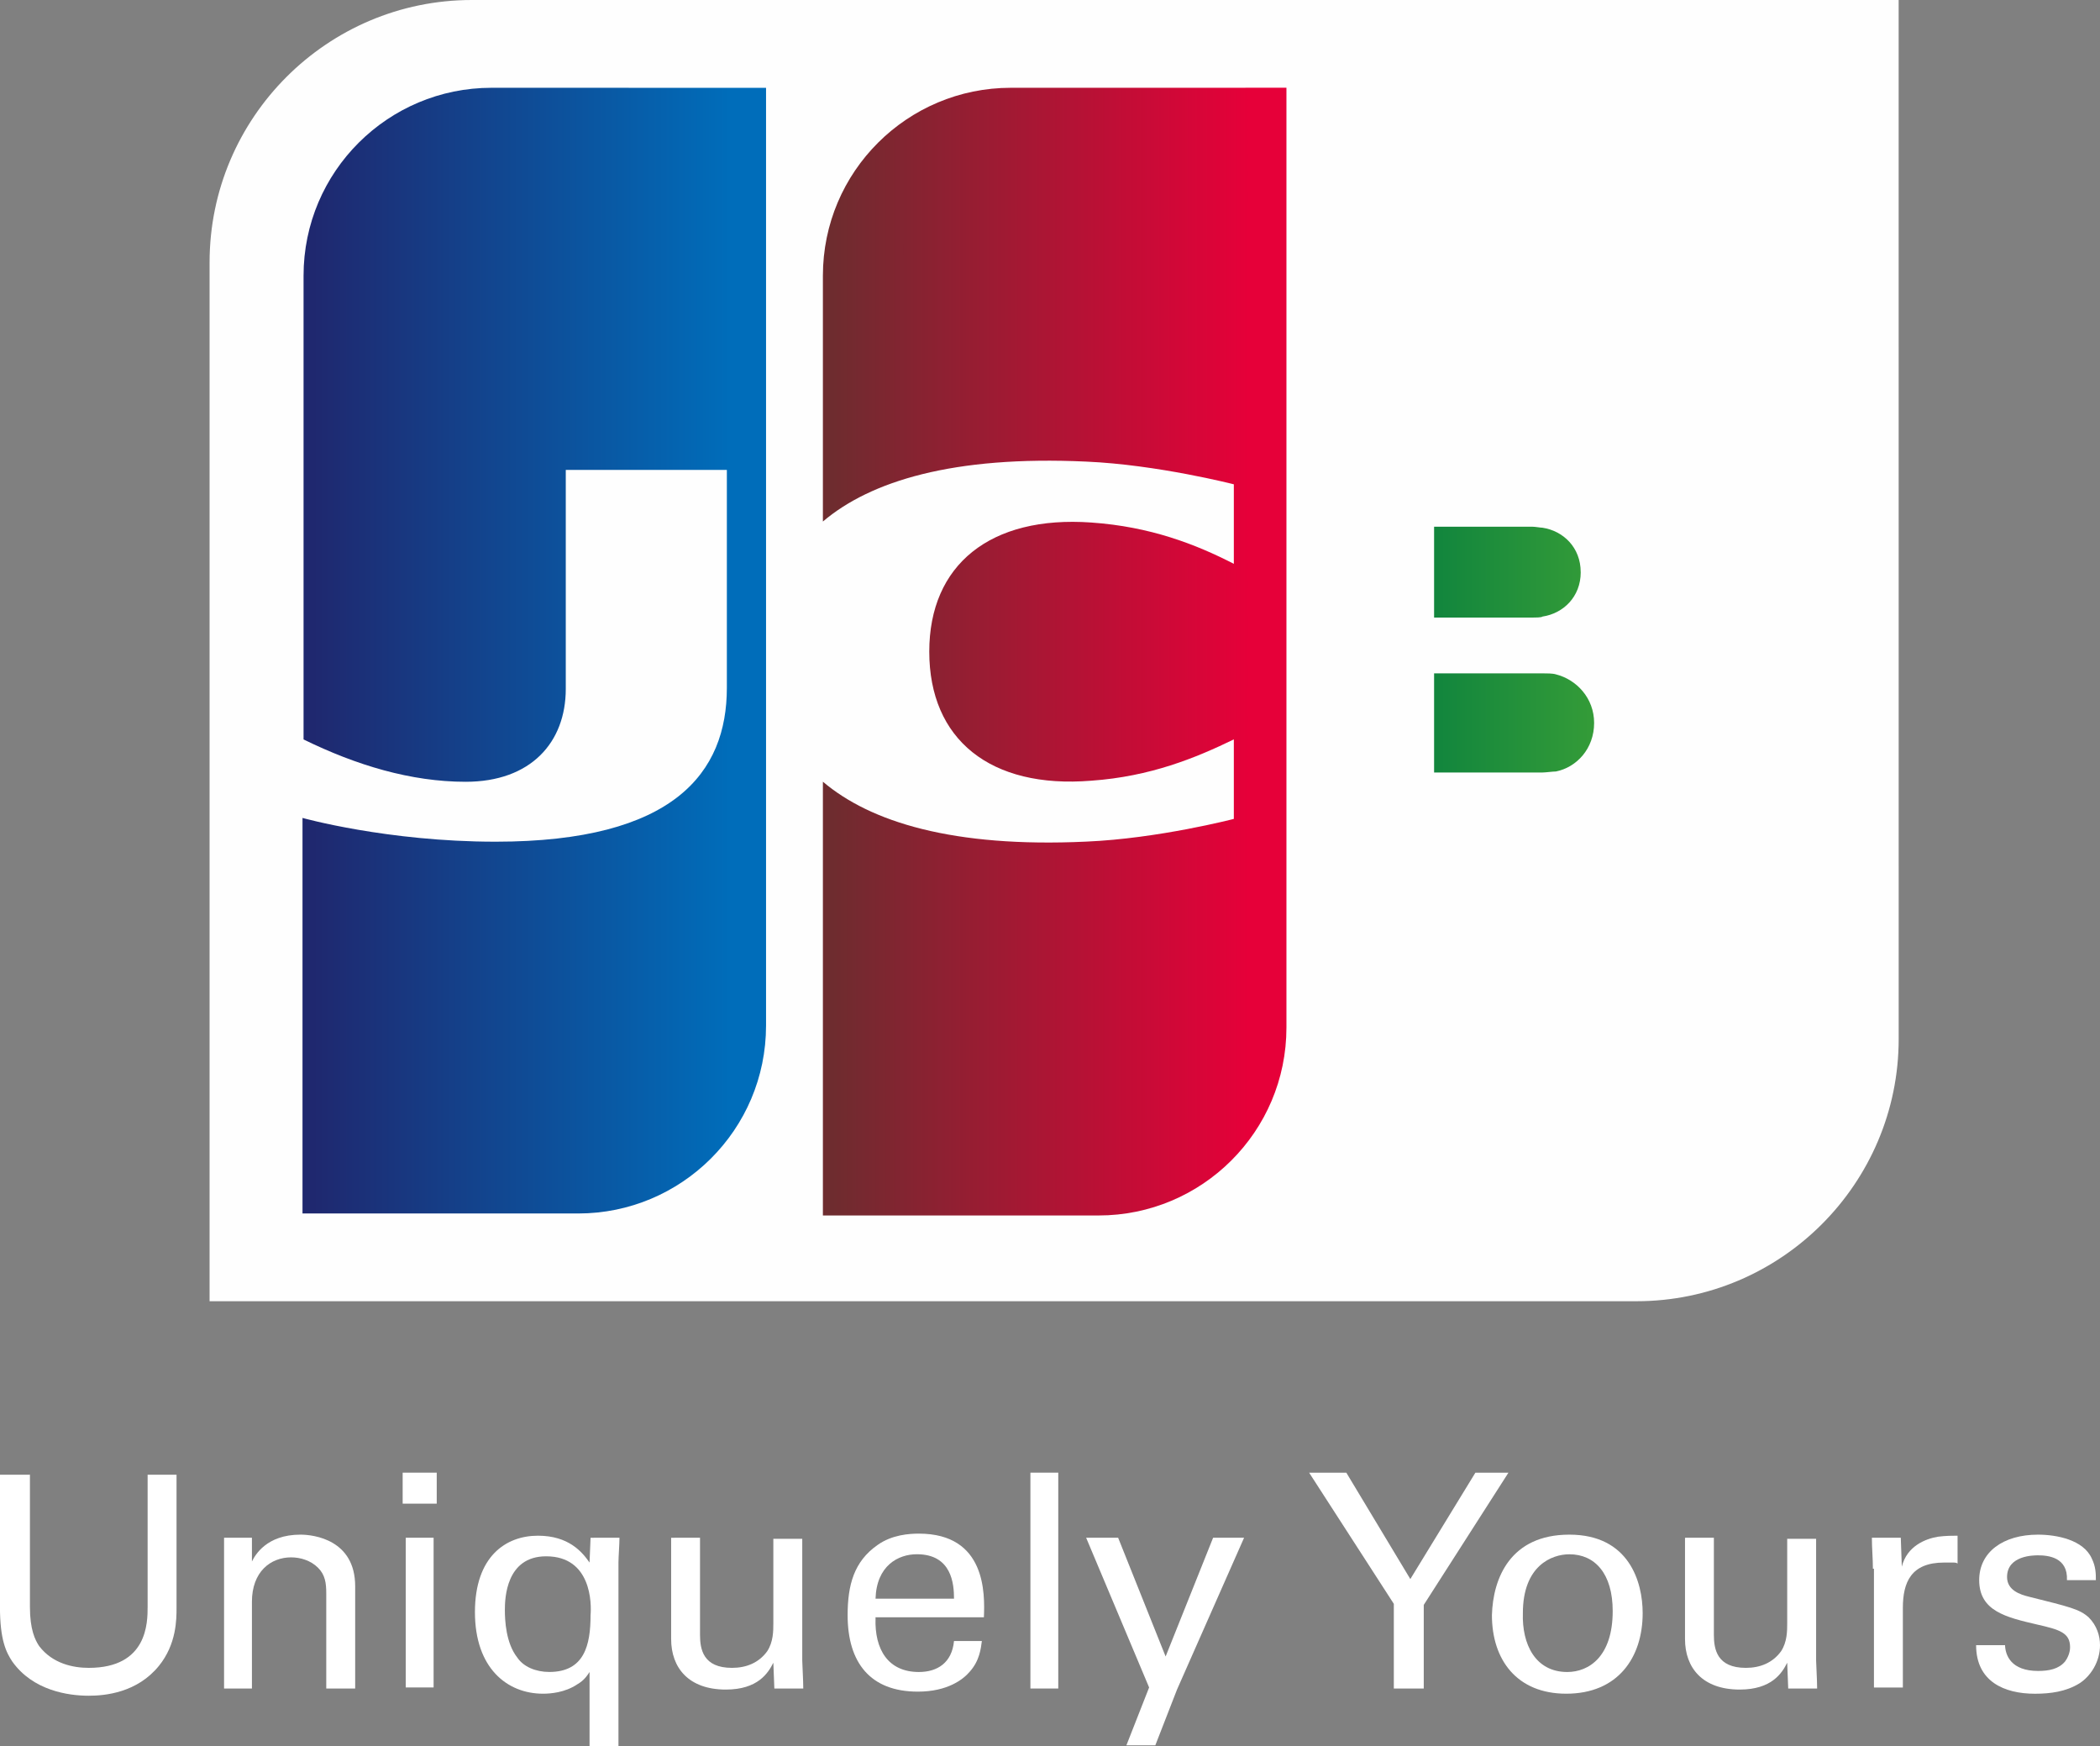 <?xml version="1.0" encoding="UTF-8" standalone="no"?>
<svg
   xmlns:dc="http://purl.org/dc/elements/1.1/"
   xmlns:cc="http://creativecommons.org/ns#"
   xmlns:rdf="http://www.w3.org/1999/02/22-rdf-syntax-ns#"
   xmlns:svg="http://www.w3.org/2000/svg"
   xmlns="http://www.w3.org/2000/svg"
   xmlns:xlink="http://www.w3.org/1999/xlink"
   id="svg4588"
   version="1.1"
   viewBox="0 0 53.816 44.741"
   height="44.741mm"
   width="53.816mm">
  <rect x="0" y="0" width="53.816" height="44.741" fill="#808080" stroke="none"/>
  <defs
     id="defs4582">
    <linearGradient
       gradientTransform="matrix(1.125,0,0,1.125,-14.101,-12.486)"
       y2="81.064"
       x2="175.221"
       y1="81.064"
       x1="135.272"
       gradientUnits="userSpaceOnUse"
       id="SVGID_1_">
      <stop
         id="stop6"
         style="stop-color:#007940"
         offset="0" />
      <stop
         id="stop8"
         style="stop-color:#00873F"
         offset="0.229" />
      <stop
         id="stop10"
         style="stop-color:#40A737"
         offset="0.743" />
      <stop
         id="stop12"
         style="stop-color:#5CB531"
         offset="1" />
    </linearGradient>
    <linearGradient
       gradientTransform="matrix(1.125,0,0,1.125,-14.101,-12.486)"
       y2="74.837"
       x2="175.221"
       y1="74.837"
       x1="135.273"
       gradientUnits="userSpaceOnUse"
       id="SVGID_2_">
      <stop
         id="stop17"
         style="stop-color:#007940"
         offset="0" />
      <stop
         id="stop19"
         style="stop-color:#00873F"
         offset="0.229" />
      <stop
         id="stop21"
         style="stop-color:#40A737"
         offset="0.743" />
      <stop
         id="stop23"
         style="stop-color:#5CB531"
         offset="1" />
    </linearGradient>
    <linearGradient
       gradientTransform="matrix(1.125,0,0,1.125,-14.101,-12.486)"
       y2="68.063"
       x2="175.218"
       y1="68.063"
       x1="135.272"
       gradientUnits="userSpaceOnUse"
       id="SVGID_3_">
      <stop
         id="stop28"
         style="stop-color:#007940"
         offset="0" />
      <stop
         id="stop30"
         style="stop-color:#00873F"
         offset="0.229" />
      <stop
         id="stop32"
         style="stop-color:#40A737"
         offset="0.743" />
      <stop
         id="stop34"
         style="stop-color:#5CB531"
         offset="1" />
    </linearGradient>
    <linearGradient
       gradientTransform="matrix(1.125,0,0,1.125,-14.101,-12.486)"
       y2="74.837"
       x2="86.411"
       y1="74.837"
       x1="45.847"
       gradientUnits="userSpaceOnUse"
       id="SVGID_4_">
      <stop
         id="stop41"
         style="stop-color:#1F286F"
         offset="0" />
      <stop
         id="stop43"
         style="stop-color:#004E94"
         offset="0.475" />
      <stop
         id="stop45"
         style="stop-color:#0066B1"
         offset="0.826" />
      <stop
         id="stop47"
         style="stop-color:#006FBC"
         offset="1" />
    </linearGradient>
    <linearGradient
       gradientTransform="matrix(1.125,0,0,1.125,-14.101,-12.486)"
       y2="74.837"
       x2="129.742"
       y1="74.837"
       x1="90.347"
       gradientUnits="userSpaceOnUse"
       id="SVGID_5_">
      <stop
         id="stop52"
         style="stop-color:#6C2C2F"
         offset="0" />
      <stop
         id="stop54"
         style="stop-color:#882730"
         offset="0.173" />
      <stop
         id="stop56"
         style="stop-color:#BE1833"
         offset="0.573" />
      <stop
         id="stop58"
         style="stop-color:#DC0436"
         offset="0.859" />
      <stop
         id="stop60"
         style="stop-color:#E60039"
         offset="1" />
    </linearGradient>
    <linearGradient
       gradientTransform="matrix(1.125,0,0,1.125,-14.101,-12.486)"
       y2="74.837"
       x2="86.411"
       y1="74.837"
       x1="45.847"
       gradientUnits="userSpaceOnUse"
       id="linearGradient5210">
      <stop
         id="stop5202"
         style="stop-color:#1F286F"
         offset="0" />
      <stop
         id="stop5204"
         style="stop-color:#004E94"
         offset="0.475" />
      <stop
         id="stop5206"
         style="stop-color:#0066B1"
         offset="0.826" />
      <stop
         id="stop5208"
         style="stop-color:#006FBC"
         offset="1" />
    </linearGradient>
    <linearGradient
       gradientTransform="matrix(1.125,0,0,1.125,-14.101,-12.486)"
       y2="74.837"
       x2="129.742"
       y1="74.837"
       x1="90.347"
       gradientUnits="userSpaceOnUse"
       id="linearGradient5223">
      <stop
         id="stop5213"
         style="stop-color:#6C2C2F"
         offset="0" />
      <stop
         id="stop5215"
         style="stop-color:#882730"
         offset="0.173" />
      <stop
         id="stop5217"
         style="stop-color:#BE1833"
         offset="0.573" />
      <stop
         id="stop5219"
         style="stop-color:#DC0436"
         offset="0.859" />
      <stop
         id="stop5221"
         style="stop-color:#E60039"
         offset="1" />
    </linearGradient>
    <linearGradient
       id="linearGradient5176"
       gradientUnits="userSpaceOnUse"
       x1="135.272"
       y1="81.064"
       x2="175.221"
       y2="81.064"
       gradientTransform="matrix(1.125,0,0,1.125,-14.101,-12.486)">
      <stop
         offset="0"
         style="stop-color:#007940"
         id="stop5168" />
      <stop
         offset="0.229"
         style="stop-color:#00873F"
         id="stop5170" />
      <stop
         offset="0.743"
         style="stop-color:#40A737"
         id="stop5172" />
      <stop
         offset="1"
         style="stop-color:#5CB531"
         id="stop5174" />
    </linearGradient>
    <linearGradient
       id="linearGradient5187"
       gradientUnits="userSpaceOnUse"
       x1="135.273"
       y1="74.837"
       x2="175.221"
       y2="74.837"
       gradientTransform="matrix(1.125,0,0,1.125,-14.101,-12.486)">
      <stop
         offset="0"
         style="stop-color:#007940"
         id="stop5179" />
      <stop
         offset="0.229"
         style="stop-color:#00873F"
         id="stop5181" />
      <stop
         offset="0.743"
         style="stop-color:#40A737"
         id="stop5183" />
      <stop
         offset="1"
         style="stop-color:#5CB531"
         id="stop5185" />
    </linearGradient>
    <linearGradient
       id="linearGradient5198"
       gradientUnits="userSpaceOnUse"
       x1="135.272"
       y1="68.063"
       x2="175.218"
       y2="68.063"
       gradientTransform="matrix(1.125,0,0,1.125,-14.101,-12.486)">
      <stop
         offset="0"
         style="stop-color:#007940"
         id="stop5190" />
      <stop
         offset="0.229"
         style="stop-color:#00873F"
         id="stop5192" />
      <stop
         offset="0.743"
         style="stop-color:#40A737"
         id="stop5194" />
      <stop
         offset="1"
         style="stop-color:#5CB531"
         id="stop5196" />
    </linearGradient>
    <linearGradient
       id="linearGradient5532">
      <stop
         id="stop5528"
         offset="0"
         style="stop-color:#1f286f;stop-opacity:1" />
      <stop
         id="stop5530"
         offset="1"
         style="stop-color:#006dba;stop-opacity:1" />
    </linearGradient>
    <linearGradient
       id="linearGradient5532-6">
      <stop
         id="stop5528-7"
         offset="0"
         style="stop-color:#6e2c2f;stop-opacity:1" />
      <stop
         id="stop5530-5"
         offset="1"
         style="stop-color:#e60039;stop-opacity:1" />
    </linearGradient>
    <linearGradient
       gradientTransform="matrix(0.265,0,0,0.265,26.629,247.599)"
       gradientUnits="userSpaceOnUse"
       y2="140.556"
       x2="78.797"
       y1="140.556"
       x1="38.444"
       id="linearGradient5534-35"
       xlink:href="#linearGradient5532-62" />
    <linearGradient
       id="linearGradient5532-62">
      <stop
         id="stop5528-9"
         offset="0"
         style="stop-color:#007a40;stop-opacity:1" />
      <stop
         id="stop5530-1"
         offset="1"
         style="stop-color:#5ab432;stop-opacity:1" />
    </linearGradient>
    <linearGradient
       gradientTransform="translate(-37.354,-131.013)"
       gradientUnits="userSpaceOnUse"
       y2="140.556"
       x2="78.797"
       y1="140.556"
       x1="38.444"
       id="linearGradient5534-3-2"
       xlink:href="#linearGradient5532-6" />
    <linearGradient
       y2="140.556"
       x2="78.797"
       y1="140.556"
       x1="38.444"
       gradientTransform="translate(-37.354,-131.013)"
       gradientUnits="userSpaceOnUse"
       id="linearGradient5730-3"
       xlink:href="#linearGradient5532-6" />
    <linearGradient
       y2="140.556"
       x2="78.797"
       y1="140.556"
       x1="38.444"
       gradientTransform="matrix(0.265,0,0,0.265,-0.023,243.369)"
       gradientUnits="userSpaceOnUse"
       id="linearGradient5688-9"
       xlink:href="#linearGradient5532" />
    <linearGradient
       y2="140.556"
       x2="78.797"
       y1="140.556"
       x1="38.444"
       gradientTransform="translate(-37.354,-131.013)"
       gradientUnits="userSpaceOnUse"
       id="linearGradient5688-9-7"
       xlink:href="#linearGradient5532" />
    <linearGradient
       y2="140.556"
       x2="78.797"
       y1="140.556"
       x1="38.444"
       gradientTransform="matrix(0.265,0,0,0.265,13.284,247.391)"
       gradientUnits="userSpaceOnUse"
       id="linearGradient5802"
       xlink:href="#linearGradient5532-6" />
    <linearGradient
       y2="140.556"
       x2="78.797"
       y1="140.556"
       x1="38.444"
       gradientTransform="translate(-37.354,-131.013)"
       gradientUnits="userSpaceOnUse"
       id="linearGradient5802-0"
       xlink:href="#linearGradient5532-6" />
    <linearGradient
       gradientTransform="translate(-37.354,-131.014)"
       gradientUnits="userSpaceOnUse"
       y2="140.556"
       x2="78.797"
       y1="140.556"
       x1="38.444"
       id="linearGradient5534-35-0"
       xlink:href="#linearGradient5532-62" />
    <linearGradient
       gradientTransform="translate(-37.354,-21.913)"
       gradientUnits="userSpaceOnUse"
       y2="140.556"
       x2="78.797"
       y1="140.556"
       x1="38.444"
       id="linearGradient5534-35-6"
       xlink:href="#linearGradient5532-62" />
  </defs>
  <g
     transform="translate(-2.143,-251.148)"
     id="layer1">
    <path
       style="stroke-width:0.265;fill:#fefefe;fill-opacity:1"
       id="path4"
       d="m 50.8,277.765 c 0,3.704 -3.016,6.72 -6.72,6.72 H 7.514 v -26.617 c 0,-3.704 3.016,-6.72 6.72,-6.72 h 36.565 z"
       class="st0" />
    <path
       style="stroke-width:0.265;font-variant-east_asian:normal;opacity:1;vector-effect:none;fill:url(#linearGradient5534-35);fill-opacity:1;stroke:none;stroke-linecap:butt;stroke-linejoin:miter;stroke-miterlimit:4;stroke-dasharray:none;stroke-dashoffset:0;stroke-opacity:1"
       class="st1"
       d="m 38.894,270.939 h 2.778 c 0.079,0 0.265,-0.026 0.344,-0.026 0.529,-0.106 0.979,-0.582 0.979,-1.244 0,-0.635 -0.45,-1.111 -0.979,-1.244 -0.079,-0.026 -0.238,-0.026 -0.344,-0.026 H 38.894 Z"
       id="path15" />
    <path
       style="stroke-width:0.265;font-variant-east_asian:normal;opacity:1;vector-effect:none;fill:url(#linearGradient5534-35);fill-opacity:1;stroke:none;stroke-linecap:butt;stroke-linejoin:miter;stroke-miterlimit:4;stroke-dasharray:none;stroke-dashoffset:0;stroke-opacity:1"
       class="st2"
       d="m 41.354,253.397 c -2.646,0 -4.815,2.143 -4.815,4.815 v 5.001 h 6.8 c 0.159,0 0.344,0 0.476,0.026 1.535,0.079 2.672,0.873 2.672,2.249 0,1.085 -0.767,2.011 -2.196,2.196 v 0.053 c 1.561,0.106 2.752,0.979 2.752,2.328 0,1.455 -1.323,2.408 -3.069,2.408 H 36.513 v 9.79 h 7.064 c 2.646,0 4.815,-2.143 4.815,-4.815 v -24.051 z"
       id="path26" />
    <path
       style="stroke-width:0.265;font-variant-east_asian:normal;opacity:1;vector-effect:none;fill:url(#linearGradient5534-35);fill-opacity:1;stroke:none;stroke-linecap:butt;stroke-linejoin:miter;stroke-miterlimit:4;stroke-dasharray:none;stroke-dashoffset:0;stroke-opacity:1"
       class="st3"
       d="m 42.651,265.806 c 0,-0.635 -0.45,-1.058 -0.979,-1.138 -0.053,0 -0.185,-0.026 -0.265,-0.026 H 38.894 v 2.328 h 2.514 c 0.079,0 0.238,0 0.265,-0.026 0.529,-0.079 0.979,-0.503 0.979,-1.138 z"
       id="path37" />
    <path
       style="stroke-width:0.265;font-variant-east_asian:normal;opacity:1;vector-effect:none;fill:url(#linearGradient5802);fill-opacity:1;stroke:none;stroke-linecap:butt;stroke-linejoin:miter;stroke-miterlimit:4;stroke-dasharray:none;stroke-dashoffset:0;stroke-opacity:1"
       id="path63"
       d="m 28.046,253.397 c -2.646,0 -4.815,2.143 -4.815,4.815 v 6.297 c 1.217,-1.032 3.334,-1.693 6.747,-1.535 1.826,0.079 3.784,0.582 3.784,0.582 v 2.037 c -0.979,-0.503 -2.143,-0.953 -3.651,-1.058 -2.593,-0.185 -4.154,1.085 -4.154,3.307 0,2.249 1.561,3.519 4.154,3.307 1.508,-0.106 2.672,-0.582 3.651,-1.058 v 2.037 c 0,0 -1.931,0.503 -3.784,0.582 -3.413,0.159 -5.53,-0.503 -6.747,-1.535 v 11.113 h 7.064 c 2.646,0 4.815,-2.143 4.815,-4.815 v -24.077 z"
       class="st5" />
    <path
       style="stroke-width:0.265;font-variant-east_asian:normal;opacity:1;vector-effect:none;fill:url(#linearGradient5688-9);fill-opacity:1;stroke:none;stroke-linecap:butt;stroke-linejoin:miter;stroke-miterlimit:4;stroke-dasharray:none;stroke-dashoffset:0;stroke-opacity:1"
       id="path50"
       d="m 14.737,253.397 c -2.646,0 -4.815,2.143 -4.815,4.815 v 11.88 c 1.349,0.661 2.752,1.085 4.154,1.085 1.667,0 2.566,-1.005 2.566,-2.381 v -5.609 h 4.128 v 5.583 c 0,2.17 -1.349,3.942 -5.927,3.942 -2.778,0 -4.948,-0.609 -4.948,-0.609 v 10.134 h 7.064 c 2.646,0 4.815,-2.143 4.815,-4.815 v -24.024 z"
       class="st4" />
    <g
       id="g5703">
      <path
         id="path67"
         d="m 2.91,288.877 v 3.44 c 0,0.582 0.132,0.847 0.238,1.005 0.344,0.45 0.873,0.556 1.27,0.556 1.508,0 1.508,-1.164 1.508,-1.561 v -3.387 h 0.741 v 3.413 c 0,0.291 0,0.926 -0.45,1.482 -0.556,0.688 -1.376,0.767 -1.799,0.767 -0.529,0 -1.429,-0.132 -1.958,-0.873 -0.159,-0.238 -0.318,-0.556 -0.318,-1.402 v -3.387 h 0.767 z"
         class="st0"
         style="stroke-width:0.265;fill:#ffffff;fill-opacity:1" />
      <path
         id="path69"
         d="m 7.885,290.994 v -0.45 h 0.714 v 0.609 c 0.079,-0.159 0.37,-0.688 1.244,-0.688 0.344,0 1.402,0.132 1.402,1.323 v 2.619 h -0.741 v -2.434 c 0,-0.265 -0.026,-0.476 -0.212,-0.661 -0.185,-0.185 -0.45,-0.265 -0.688,-0.265 -0.529,0 -1.005,0.37 -1.005,1.138 v 2.223 h -0.714 z"
         class="st0"
         style="stroke-width:0.265;fill:#ffffff;fill-opacity:1" />
      <path
         id="path71"
         d="M 12.462,288.877 H 13.335 v 0.794 h -0.873 z m 0.079,1.667 h 0.714 v 3.836 h -0.714 z"
         class="st0"
         style="stroke-width:0.265;fill:#ffffff;fill-opacity:1" />
      <path
         id="path73"
         d="m 18.018,290.544 c 0,0.159 -0.026,0.503 -0.026,0.635 v 4.71 h -0.741 v -1.905 c -0.053,0.079 -0.132,0.212 -0.318,0.318 -0.318,0.212 -0.688,0.238 -0.873,0.238 -0.926,0 -1.746,-0.661 -1.746,-2.09 0,-1.429 0.794,-1.958 1.614,-1.958 0.794,0 1.138,0.423 1.323,0.688 l 0.026,-0.635 z m -1.879,0.476 c -1.032,0 -1.058,1.085 -1.058,1.376 0,0.265 0.026,0.847 0.318,1.217 0.159,0.238 0.476,0.37 0.82,0.37 0.9,0 1.058,-0.688 1.058,-1.455 0.026,-0.291 0.026,-1.508 -1.138,-1.508 z"
         class="st0"
         style="stroke-width:0.265;fill:#ffffff;fill-opacity:1" />
      <path
         id="path75"
         d="m 20.082,290.544 v 2.487 c 0,0.37 0.079,0.847 0.82,0.847 0.37,0 0.688,-0.132 0.9,-0.423 0.159,-0.238 0.159,-0.529 0.159,-0.714 v -2.17 h 0.741 v 3.122 c 0,0.079 0.026,0.503 0.026,0.714 h -0.741 l -0.026,-0.661 c -0.132,0.265 -0.397,0.688 -1.217,0.688 -0.953,0 -1.402,-0.556 -1.402,-1.296 v -2.593 z"
         class="st0"
         style="stroke-width:0.265;fill:#ffffff;fill-opacity:1" />
      <path
         id="path77"
         d="m 24.58,292.608 c -0.026,0.794 0.318,1.376 1.111,1.376 0.476,0 0.847,-0.238 0.9,-0.794 H 27.305 c -0.026,0.185 -0.053,0.503 -0.318,0.794 -0.159,0.185 -0.556,0.503 -1.323,0.503 -1.217,0 -1.799,-0.741 -1.799,-1.958 0,-0.767 0.159,-1.376 0.767,-1.799 0.37,-0.265 0.82,-0.291 1.058,-0.291 1.72,0 1.693,1.535 1.667,2.143 h -2.778 z m 2.011,-0.503 c 0,-0.37 -0.053,-1.138 -0.953,-1.138 -0.476,0 -1.032,0.291 -1.058,1.138 z"
         class="st0"
         style="stroke-width:0.265;fill:#ffffff;fill-opacity:1" />
      <path
         id="path79"
         d="m 28.549,288.877 h 0.714 v 5.53 h -0.714 z"
         class="st0"
         style="stroke-width:0.265;fill:#ffffff;fill-opacity:1" />
      <path
         id="path81"
         d="M 32.306,294.434 31.75,295.862 h -0.741 l 0.582,-1.482 -1.614,-3.836 H 30.797 l 1.217,3.043 1.217,-3.043 h 0.794 z"
         class="st0"
         style="stroke-width:0.265;fill:#ffffff;fill-opacity:1" />
      <path
         id="path83"
         d="m 37.862,292.238 -2.17,-3.36 h 0.953 l 1.64,2.725 1.667,-2.725 h 0.847 l -2.17,3.387 v 2.143 h -0.767 z"
         class="st0"
         style="stroke-width:0.265;fill:#ffffff;fill-opacity:1" />
      <path
         id="path85"
         d="m 42.36,290.465 c 1.535,0 1.879,1.217 1.879,2.011 0,1.138 -0.635,2.064 -1.958,2.064 -1.27,0 -1.905,-0.873 -1.905,-2.011 0.026,-0.953 0.476,-2.064 1.984,-2.064 z m -0.053,3.519 c 0.556,0 1.164,-0.397 1.164,-1.561 0,-0.953 -0.45,-1.455 -1.111,-1.455 -0.45,0 -1.191,0.291 -1.191,1.508 -0.026,0.794 0.318,1.508 1.138,1.508 z"
         class="st0"
         style="stroke-width:0.265;fill:#ffffff;fill-opacity:1" />
      <path
         id="path87"
         d="m 46.064,290.544 v 2.487 c 0,0.37 0.079,0.847 0.82,0.847 0.37,0 0.688,-0.132 0.9,-0.423 0.159,-0.238 0.159,-0.529 0.159,-0.714 v -2.17 h 0.741 v 3.122 c 0,0.079 0.026,0.503 0.026,0.714 H 47.969 l -0.026,-0.661 c -0.132,0.265 -0.397,0.688 -1.217,0.688 -0.953,0 -1.402,-0.556 -1.402,-1.296 v -2.593 z"
         class="st0"
         style="stroke-width:0.265;fill:#ffffff;fill-opacity:1" />
      <path
         id="path89"
         d="m 50.139,291.338 c 0,-0.265 -0.026,-0.529 -0.026,-0.794 h 0.741 l 0.026,0.741 c 0.132,-0.529 0.609,-0.714 0.926,-0.767 0.212,-0.026 0.37,-0.026 0.503,-0.026 v 0.714 c -0.026,-0.026 -0.079,-0.026 -0.132,-0.026 -0.053,0 -0.132,0 -0.212,0 -0.847,0 -1.058,0.503 -1.058,1.164 v 2.037 h -0.741 v -3.043 z"
         class="st0"
         style="stroke-width:0.265;fill:#ffffff;fill-opacity:1" />
      <path
         id="path91"
         d="m 53.525,293.269 c 0,0.291 0.159,0.688 0.847,0.688 0.291,0 0.529,-0.053 0.688,-0.238 0.079,-0.106 0.132,-0.238 0.132,-0.37 0,-0.37 -0.265,-0.45 -0.847,-0.582 -0.794,-0.185 -1.482,-0.344 -1.482,-1.138 0,-0.714 0.609,-1.164 1.508,-1.164 0.476,0 1.164,0.132 1.376,0.609 0.106,0.212 0.106,0.397 0.106,0.556 h -0.741 c 0.026,-0.582 -0.476,-0.635 -0.741,-0.635 -0.106,0 -0.794,0 -0.794,0.556 0,0.344 0.344,0.45 0.556,0.503 1.058,0.265 1.296,0.318 1.535,0.529 0.212,0.212 0.291,0.476 0.291,0.714 0,0.423 -0.238,0.794 -0.529,0.979 -0.344,0.212 -0.741,0.265 -1.138,0.265 -0.794,0 -1.508,-0.318 -1.508,-1.244 h 0.741 z"
         class="st0"
         style="stroke-width:0.265;fill:#ffffff;fill-opacity:1" />
    </g>
  </g>
</svg>
